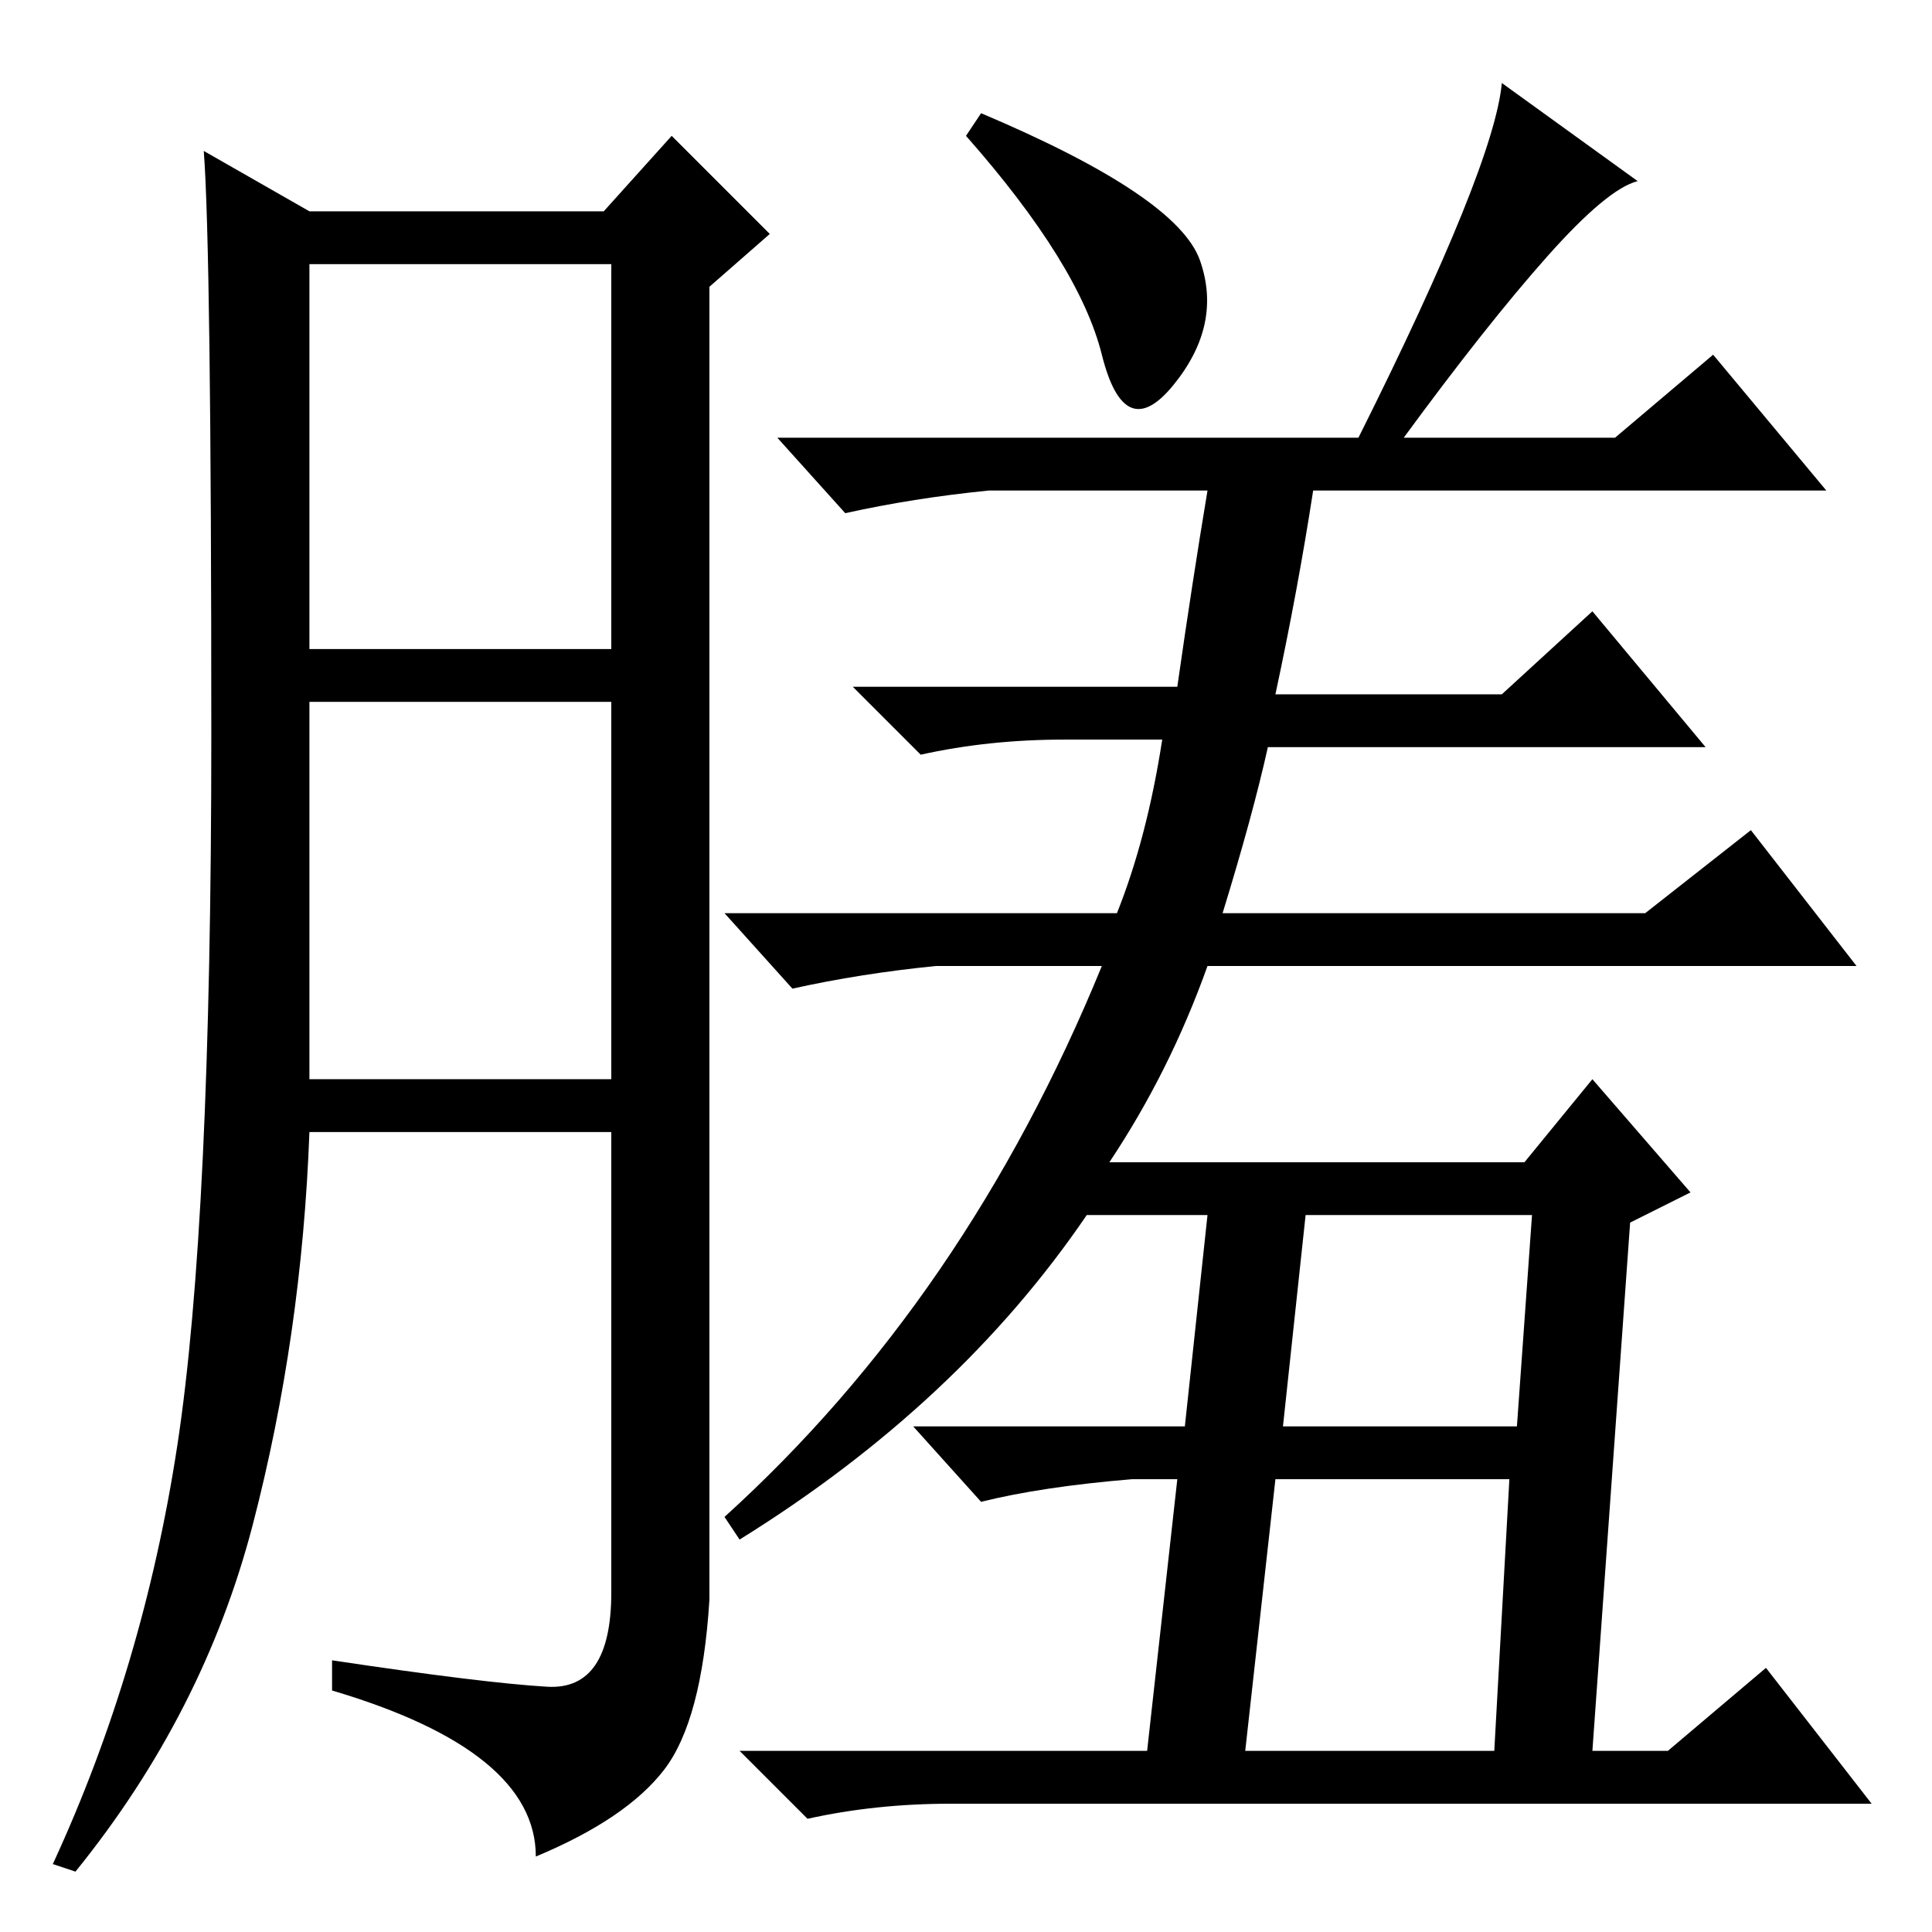 <?xml version="1.0" standalone="no"?>
<!DOCTYPE svg PUBLIC "-//W3C//DTD SVG 1.1//EN" "http://www.w3.org/Graphics/SVG/1.1/DTD/svg11.dtd" >
<svg xmlns="http://www.w3.org/2000/svg" xmlns:xlink="http://www.w3.org/1999/xlink" version="1.1" viewBox="0 -36 256 256">
  <g transform="matrix(1 0 0 -1 0 220)">
   <path fill="currentColor"
d="M72.5 32.5q8.5 -0.5 8.5 12.5v61h-40q-1 -27 -7.5 -52t-23.5 -46l-3 1q12 26 16.5 55.5t4.5 94t-1 77.5l14 -8h39l9 10l13 -13l-8 -7v-174q-1 -16 -6 -22.5t-17 -11.5q0 14 -27 22v4q20 -3 28.5 -3.5zM41 170h40v51h-40v-51zM41 113h40v50h-40v-50zM159 221.5
q3 -8.5 -3.5 -16.5t-9.5 4t-18 29l2 3q26 -11 29 -19.5zM211 24h10l13 11l14 -18h-122q-10 0 -19 -2l-9 9h54l4 36h-6q-12 -1 -20 -3l-9 10h36l3 28h-16q-17 -25 -46 -43l-2 3q32 29 50 73h-22q-10 -1 -19 -3l-9 10h52q4 10 6 23h-13q-10 0 -19 -2l-9 9h43q2 14 4 26h-29
q-10 -1 -19 -3l-9 10h77q18 36 19 47l18 -13q-4 -1 -12 -10t-19 -24h28l13 11l15 -18h-68q-2 -13 -5 -27h30l12 11l15 -18h-58q-2 -9 -6 -22h56l14 11l14 -18h-86q-5 -14 -13 -26h55l9 11l13 -15l-8 -4zM203 95h-30l-3 -28h31zM165 24h33l2 36h-31z" />
  </g>

</svg>
